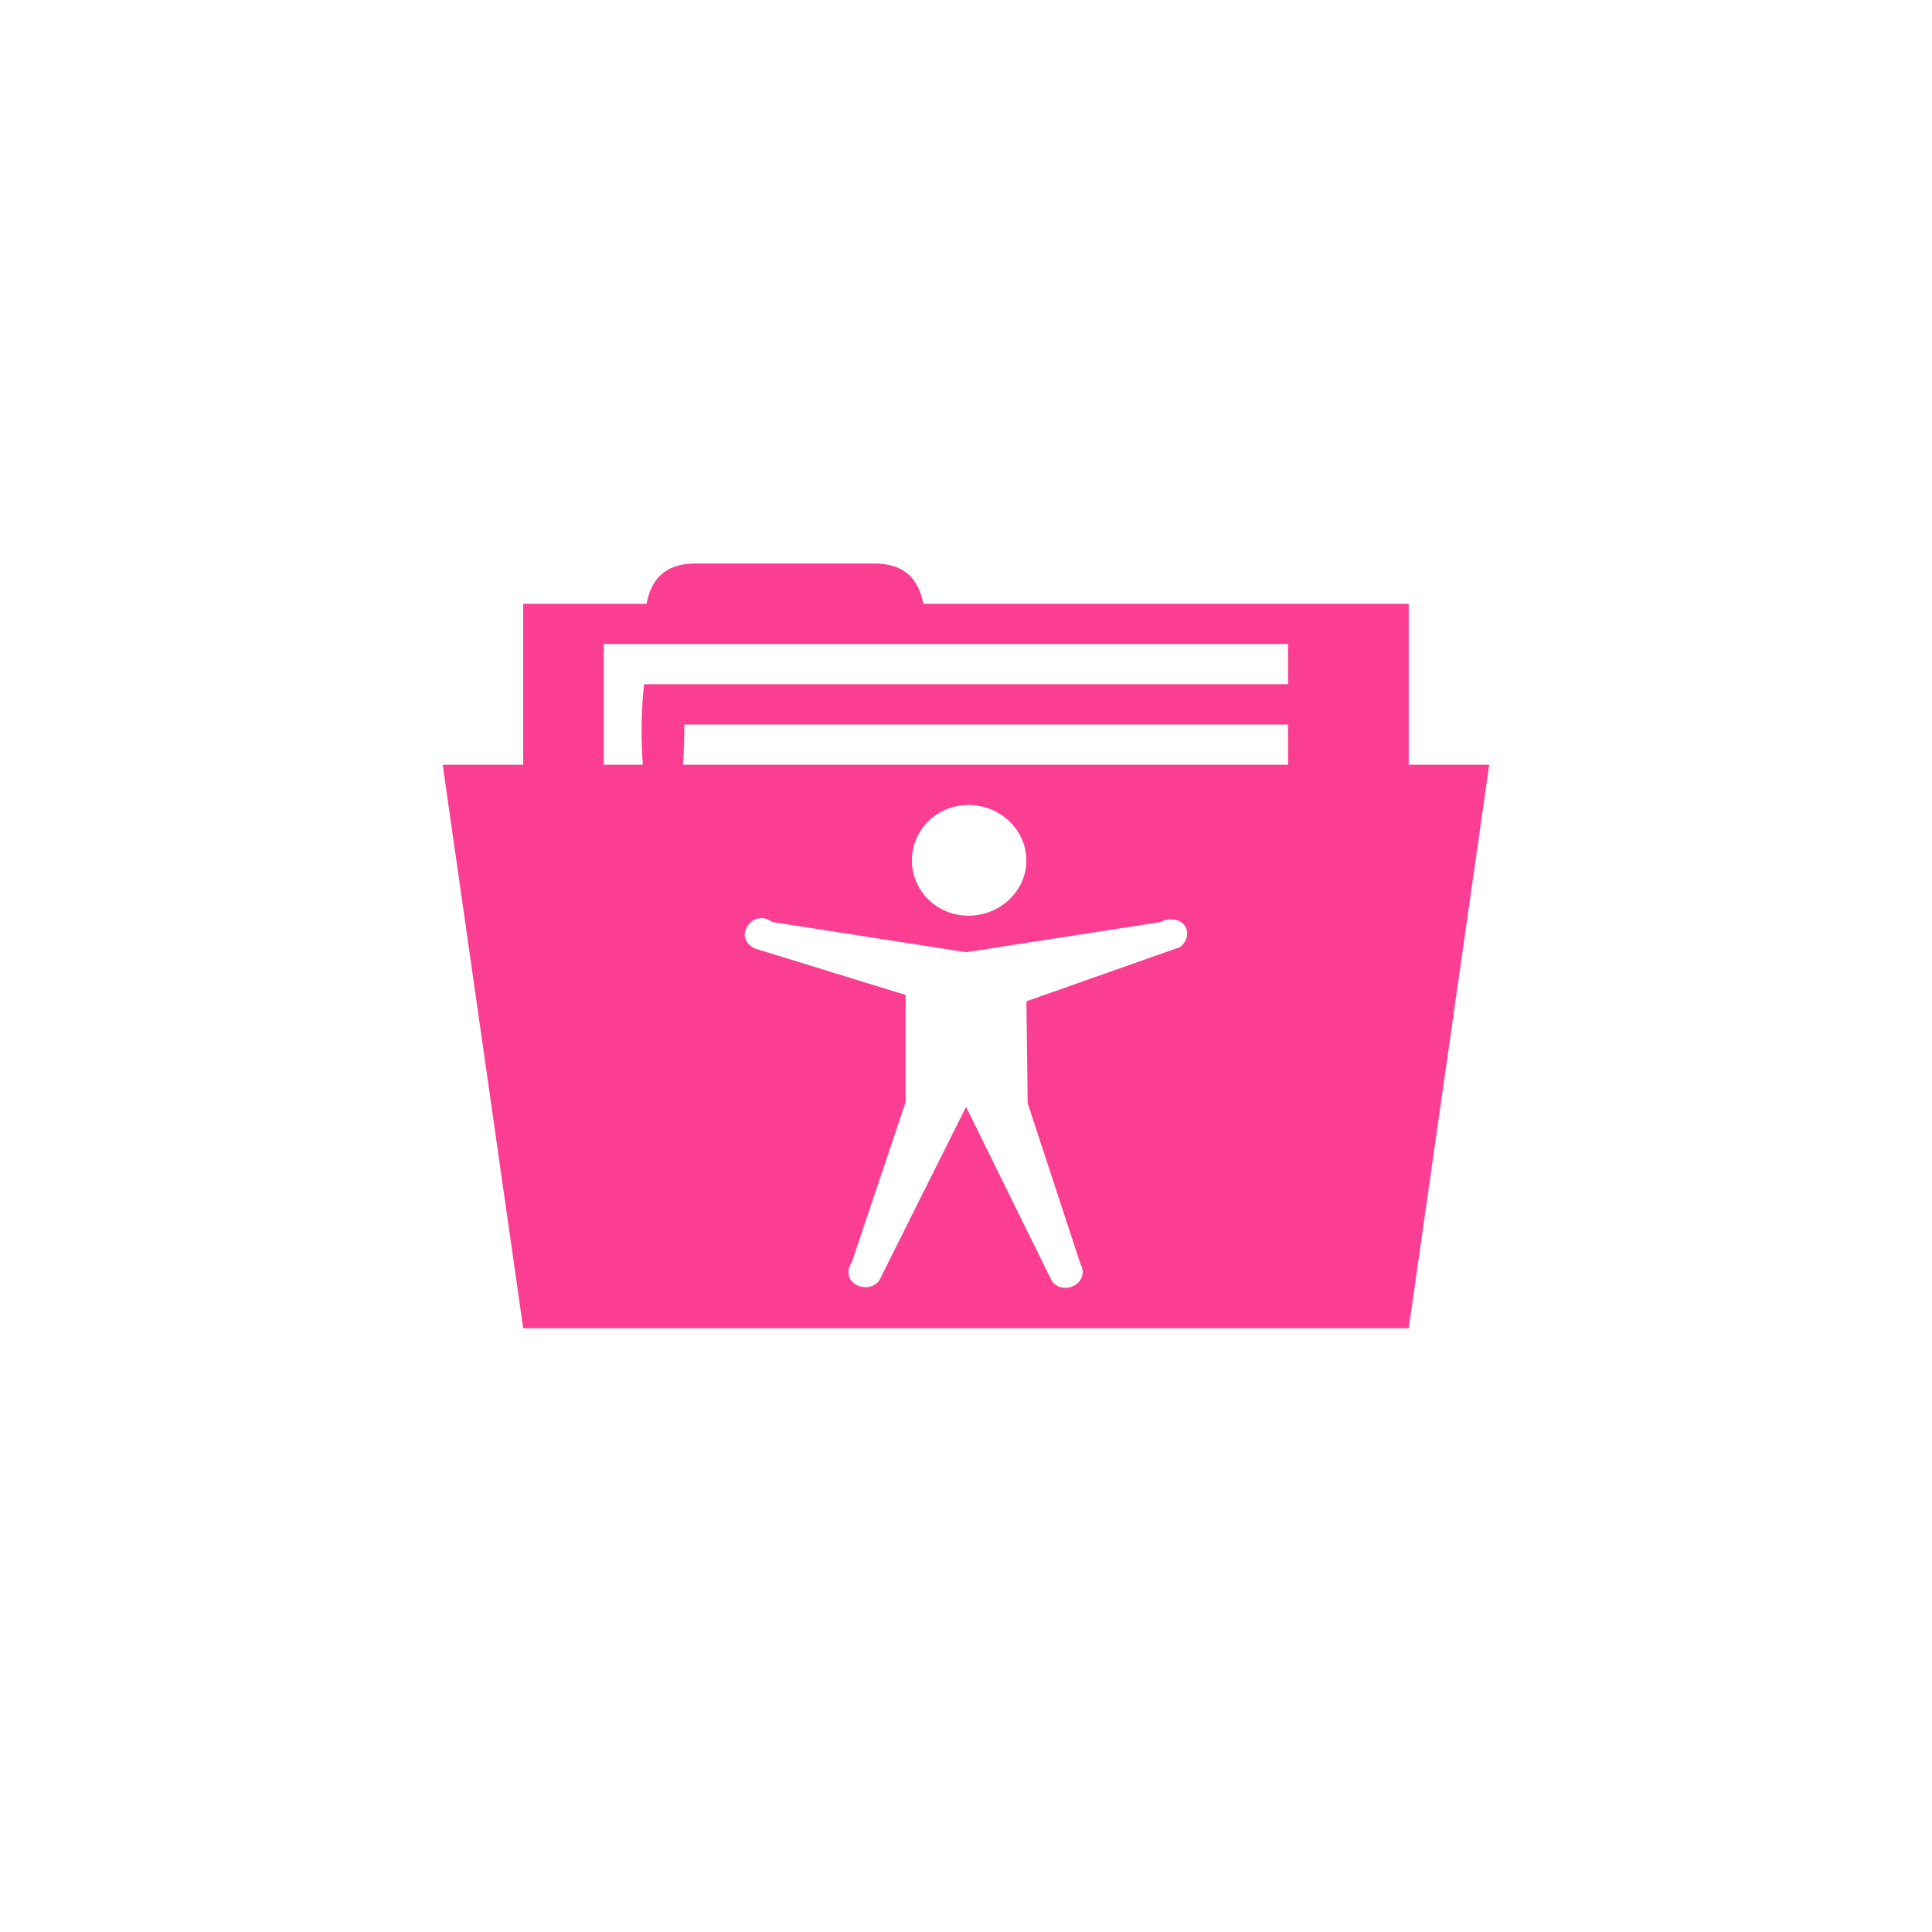 <!-- color: #4476a2 --><svg xmlns="http://www.w3.org/2000/svg" viewBox="0 0 48 48"><g><path d="m 17.281 14 c -0.781 0 -1.102 0.41 -1.219 1 l -3.063 0 l 0 4 l -2 0 l 2 14 l 22 0 l 2 -14 l -2 0 l 0 -4 l -12.06 0 c -0.117 -0.59 -0.438 -1 -1.219 -1 m -6.719 2 l 17 0 l 0 1 l -16 0 c -0.082 0.754 -0.07 1.418 -0.031 2 l -0.969 0 m 2 -1 l 15 0 l 0 1 l -15.03 0 c 0.016 -0.309 0.031 -0.598 0.031 -1 m 7.06 2 c 0.785 0 1.438 0.617 1.438 1.375 c 0 0.762 -0.652 1.375 -1.438 1.375 c -0.785 0 -1.406 -0.613 -1.406 -1.375 c 0 -0.758 0.621 -1.375 1.406 -1.375 m -5.094 2.813 c 0.078 0.008 0.156 0.051 0.219 0.094 l 4.813 0.75 l 4.844 -0.75 c 0.051 -0.035 0.121 -0.055 0.188 -0.063 c 0.188 -0.02 0.371 0.051 0.438 0.219 c 0.066 0.168 -0.004 0.363 -0.156 0.469 l -3.813 1.344 l 0.031 2.531 l 1.313 4 c 0.117 0.188 0.043 0.426 -0.156 0.531 c -0.199 0.109 -0.449 0.063 -0.563 -0.125 l -2.125 -4.313 l -2.156 4.313 c -0.133 0.184 -0.398 0.215 -0.594 0.094 c -0.191 -0.121 -0.223 -0.352 -0.094 -0.531 l 1.344 -4 l 0 -2.656 l -3.75 -1.156 c -0.137 -0.066 -0.25 -0.195 -0.25 -0.344 c 0.004 -0.145 0.109 -0.309 0.25 -0.375 c 0.07 -0.031 0.141 -0.039 0.219 -0.031 m 0 0" fill="#fc3e92" stroke="none" fill-rule="nonzero" fill-opacity="1"/></g></svg>